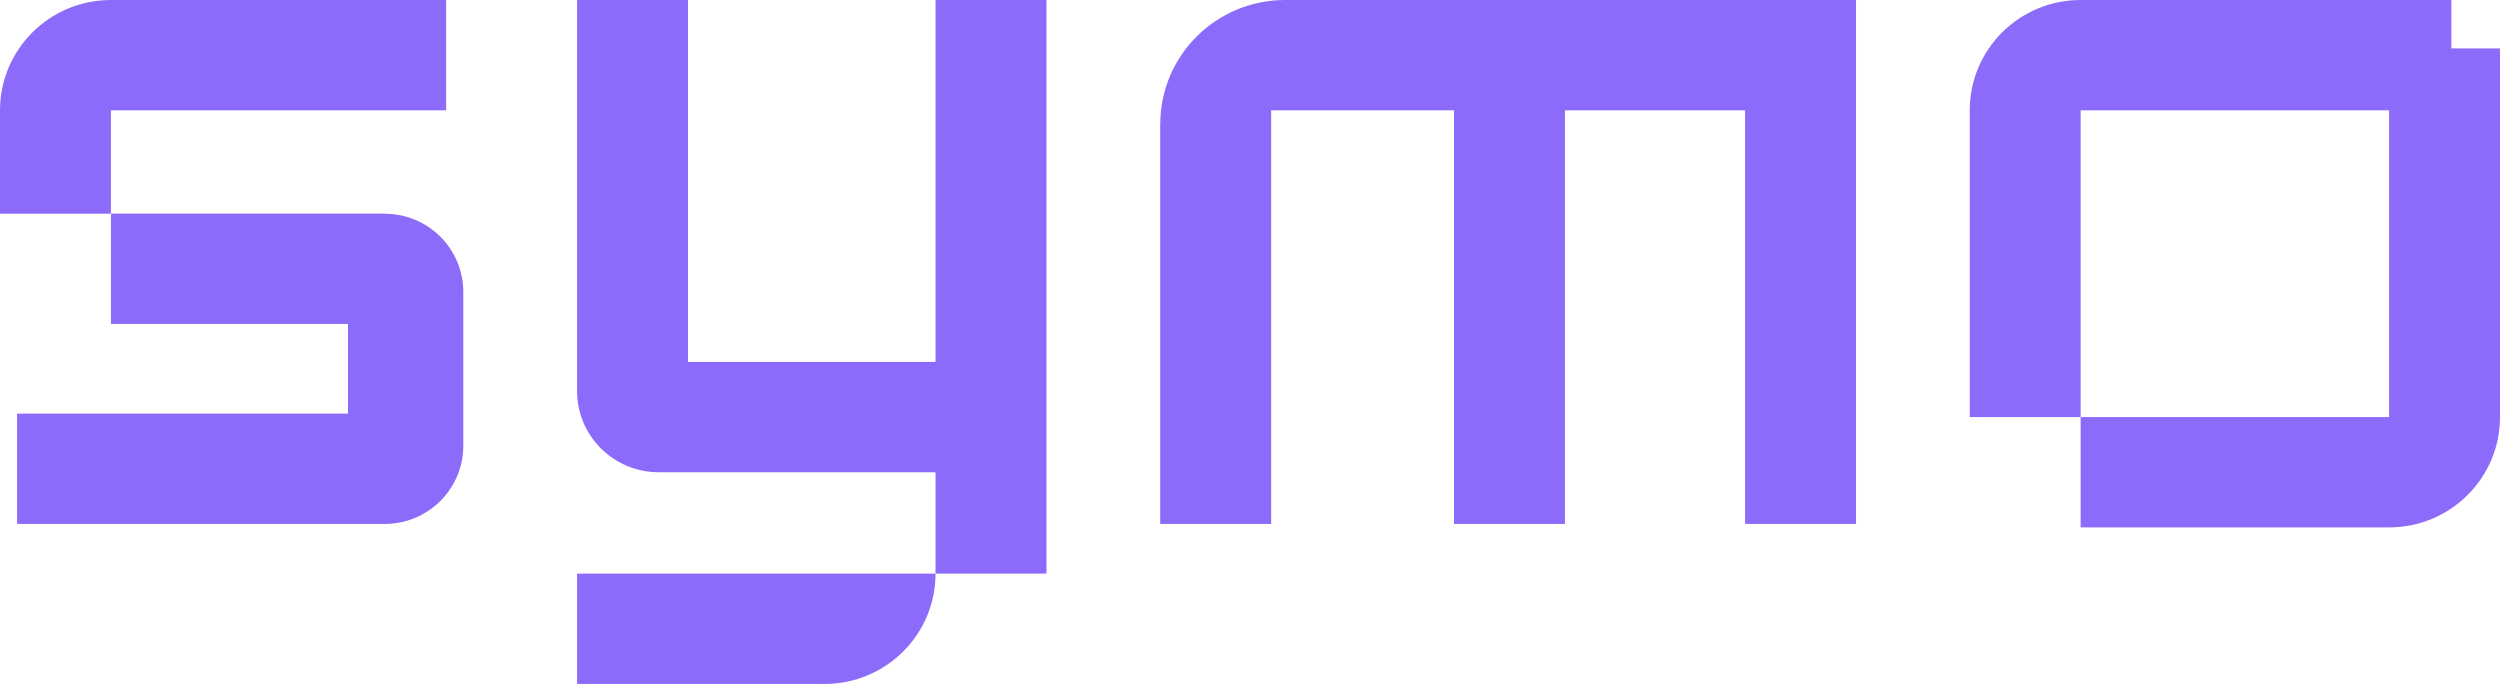 <svg width="106" height="29" viewBox="0 0 106 29" fill="none" xmlns="http://www.w3.org/2000/svg">
<path d="M39.666 15.345H29.17V0H24.467V16.579C24.467 18.482 26.017 20.023 27.93 20.023H39.666V24.322H44.37V0H39.666V15.345Z" fill="#8C6BFA"/>
<path d="M24.467 29H34.963C37.56 29 39.666 26.905 39.666 24.322H24.467V29Z" fill="#8C6BFA"/>
<path d="M49.193 5.263V22.215H53.897V4.678H61.65V22.215H66.353V4.678H73.991V22.215H78.695V0H54.487C51.565 0 49.195 2.357 49.195 5.263" fill="#8C6BFA"/>
<path d="M103.938 2.053V0H88.219C85.622 0 83.516 2.095 83.516 4.678V17.684H88.219V4.678H101.297V17.684H88.219V22.362H101.297C103.894 22.362 106 20.267 106 17.684V2.053H103.936H103.938Z" fill="#8C6BFA"/>
<path d="M16.311 9.058H4.705V13.736H14.755V17.537H0.724V22.215H16.311C18.152 22.215 19.644 20.731 19.644 18.9V12.377C19.644 10.546 18.152 9.062 16.311 9.062" fill="#8C6BFA"/>
<path d="M4.703 4.678H18.916V0H4.703C2.106 0 0 2.095 0 4.678V9.06H4.703V4.678Z" fill="#8C6BFA"/>
</svg>
